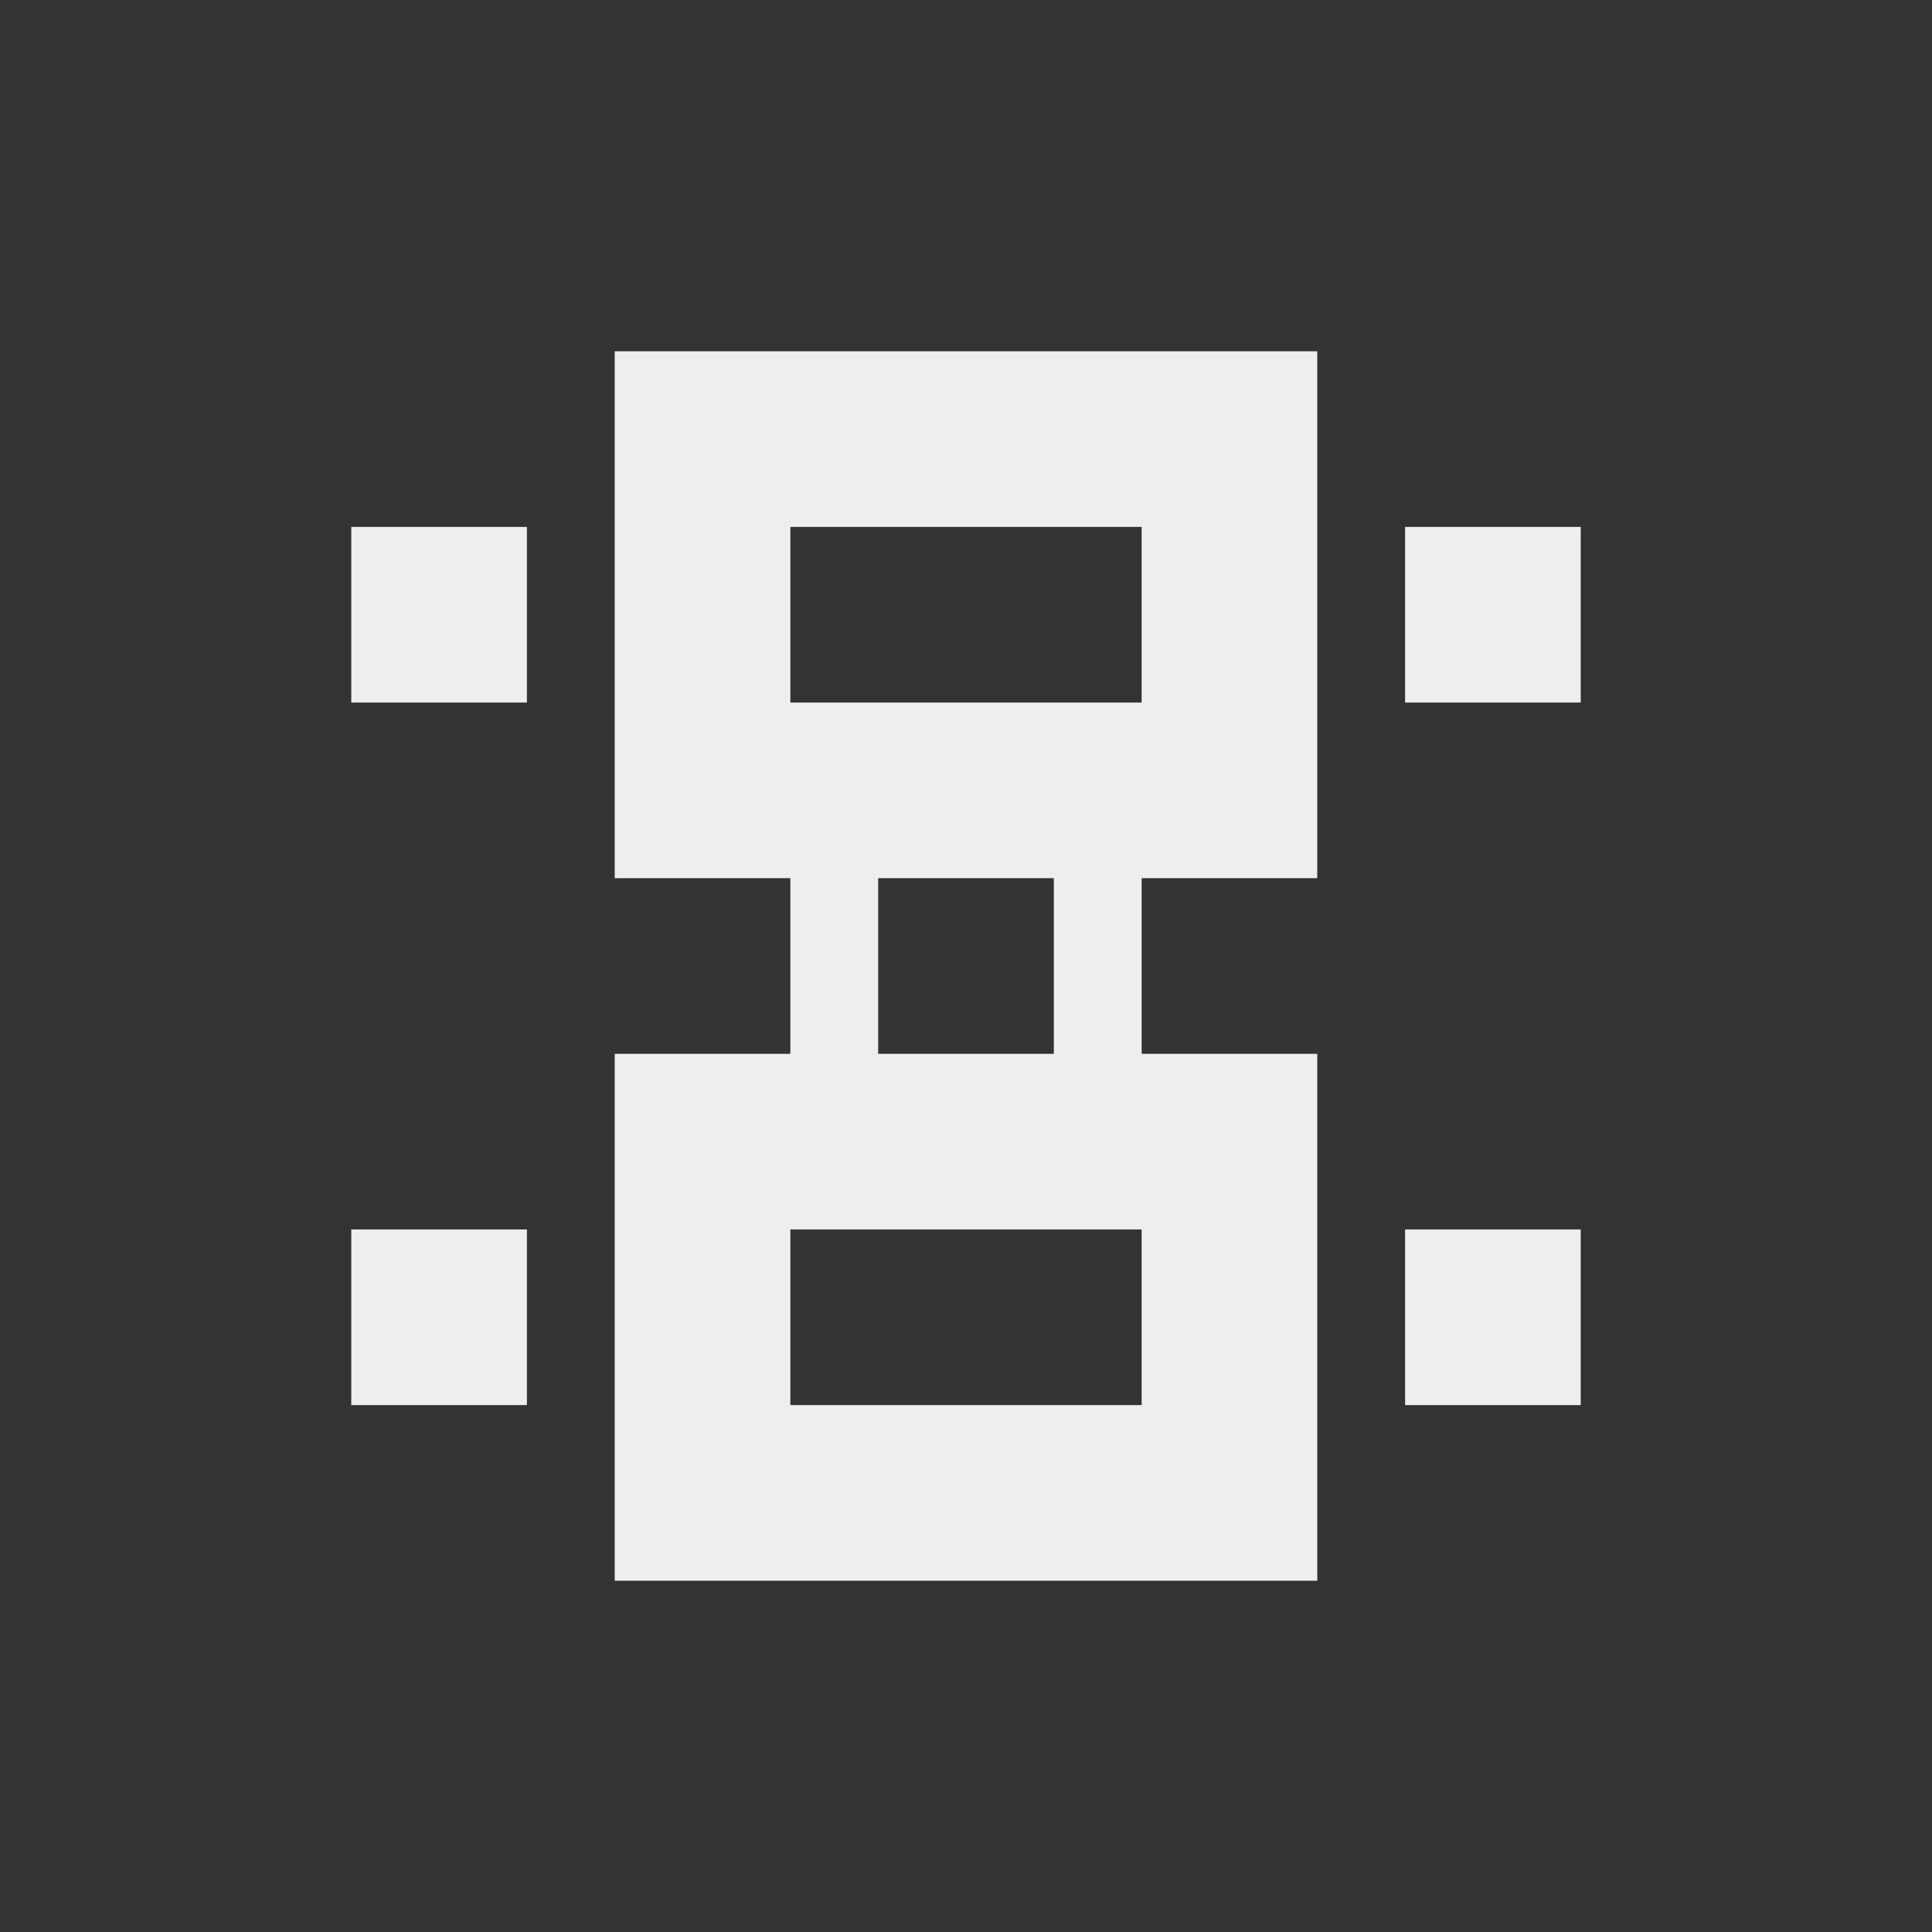 <?xml version="1.0" encoding="UTF-8"?>
<svg xmlns="http://www.w3.org/2000/svg" xmlns:xlink="http://www.w3.org/1999/xlink" width="22px" height="22px" viewBox="0 0 22 22" version="1.1">
<rect x="0" y="0" width="22" height="22" fill="#333333" stroke="none"/>
<g id="surface1">
<defs>
  <style id="current-color-scheme" type="text/css">
   .ColorScheme-Text { color:#eeeeee; } .ColorScheme-Highlight { color:#424242; }
  </style>
 </defs>
<path style="fill:currentColor" class="ColorScheme-Text" d="M 15 18 L 15 12 L 13 12 L 13 10 L 15 10 L 15 4 L 7 4 L 7 10 L 9 10 L 9 12 L 7 12 L 7 18 Z M 18 16 L 18 14 L 16 14 L 16 16 Z M 13 16 L 9 16 L 9 14 L 13 14 Z M 6 16 L 6 14 L 4 14 L 4 16 Z M 12 12 L 10 12 L 10 10 L 12 10 Z M 18 8 L 18 6 L 16 6 L 16 8 Z M 13 8 L 9 8 L 9 6 L 13 6 Z M 6 8 L 6 6 L 4 6 L 4 8 Z M 6 8 "/>
</g>
</svg>
